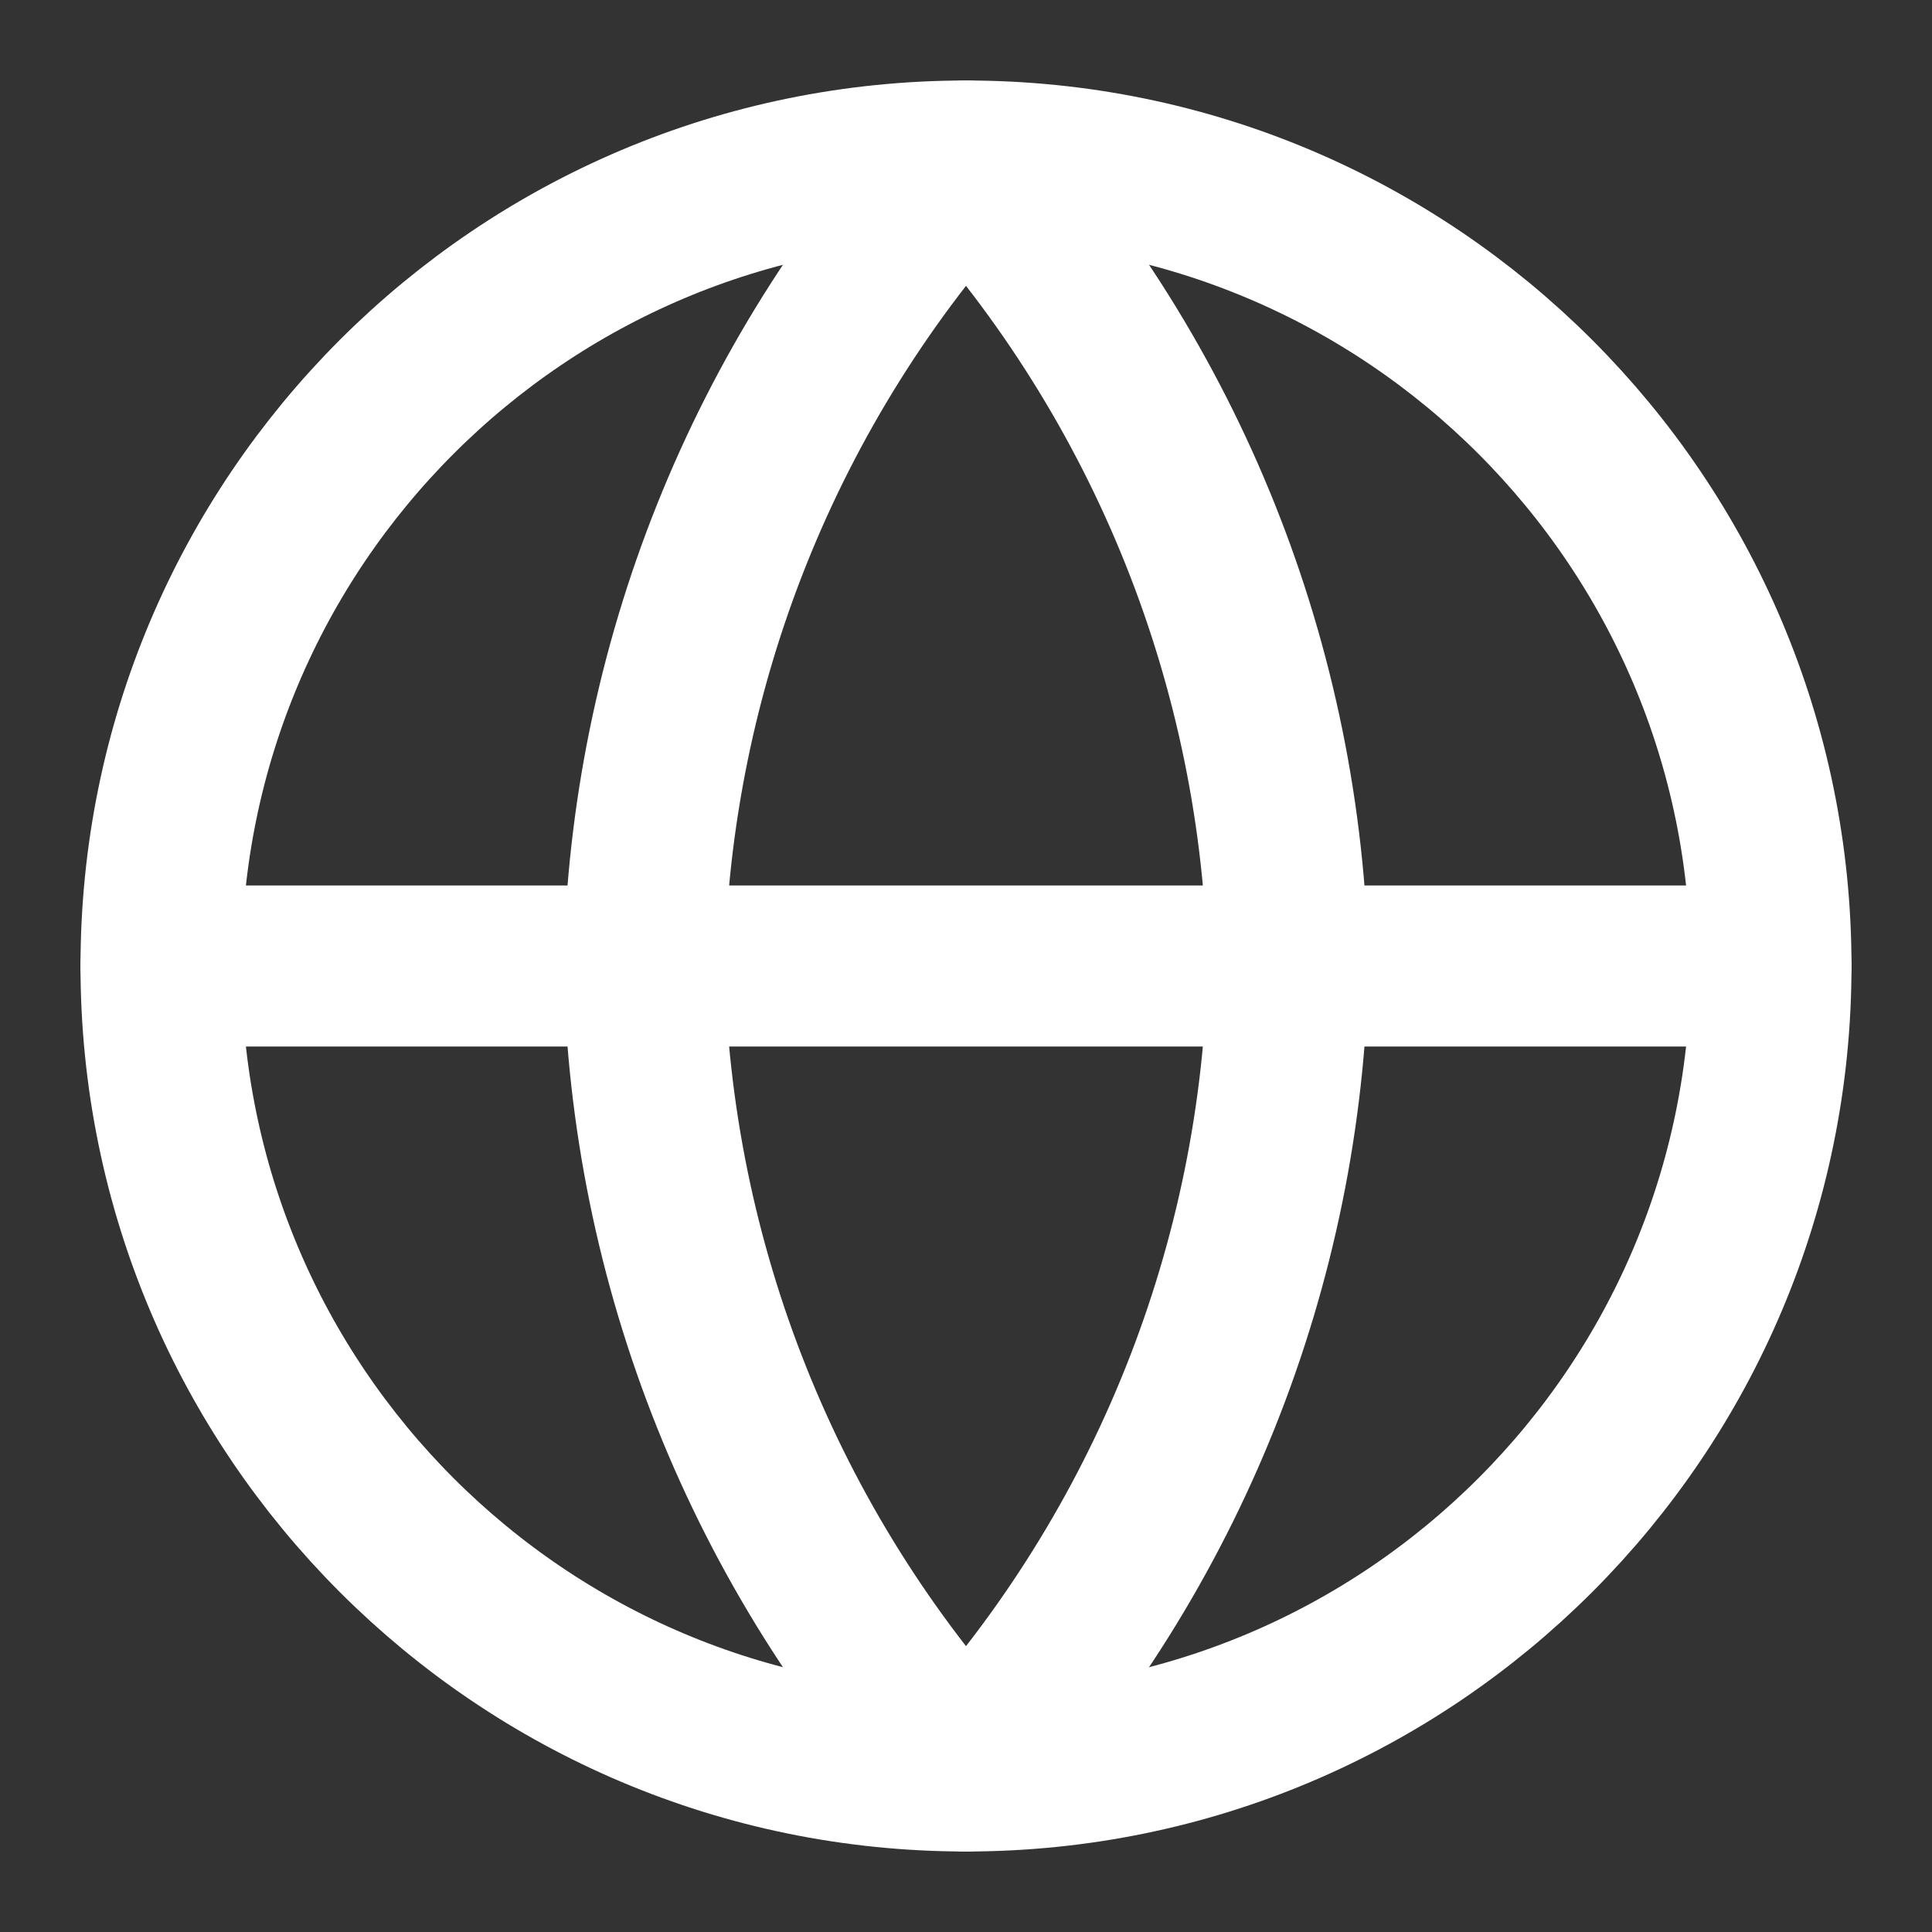 <svg width="36" height="36" viewBox="0 0 36 36" fill="none" xmlns="http://www.w3.org/2000/svg">
<rect x="0" y="0" width="36" height="36" fill="#333333" stroke="none"/>
<path d="M18 33C26.284 33 33 26.284 33 18C33 9.716 26.284 3 18 3C9.716 3 3 9.716 3 18C3 26.284 9.716 33 18 33Z" stroke="white" stroke-width="3" stroke-linecap="round" stroke-linejoin="round"/>
<path d="M3 18H33" stroke="white" stroke-width="3" stroke-linecap="round" stroke-linejoin="round"/>
<path d="M18 3C21.752 7.108 23.884 12.438 24 18C23.884 23.562 21.752 28.892 18 33C14.248 28.892 12.116 23.562 12 18C12.116 12.438 14.248 7.108 18 3V3Z" stroke="white" stroke-width="3" stroke-linecap="round" stroke-linejoin="round"/>
</svg>
